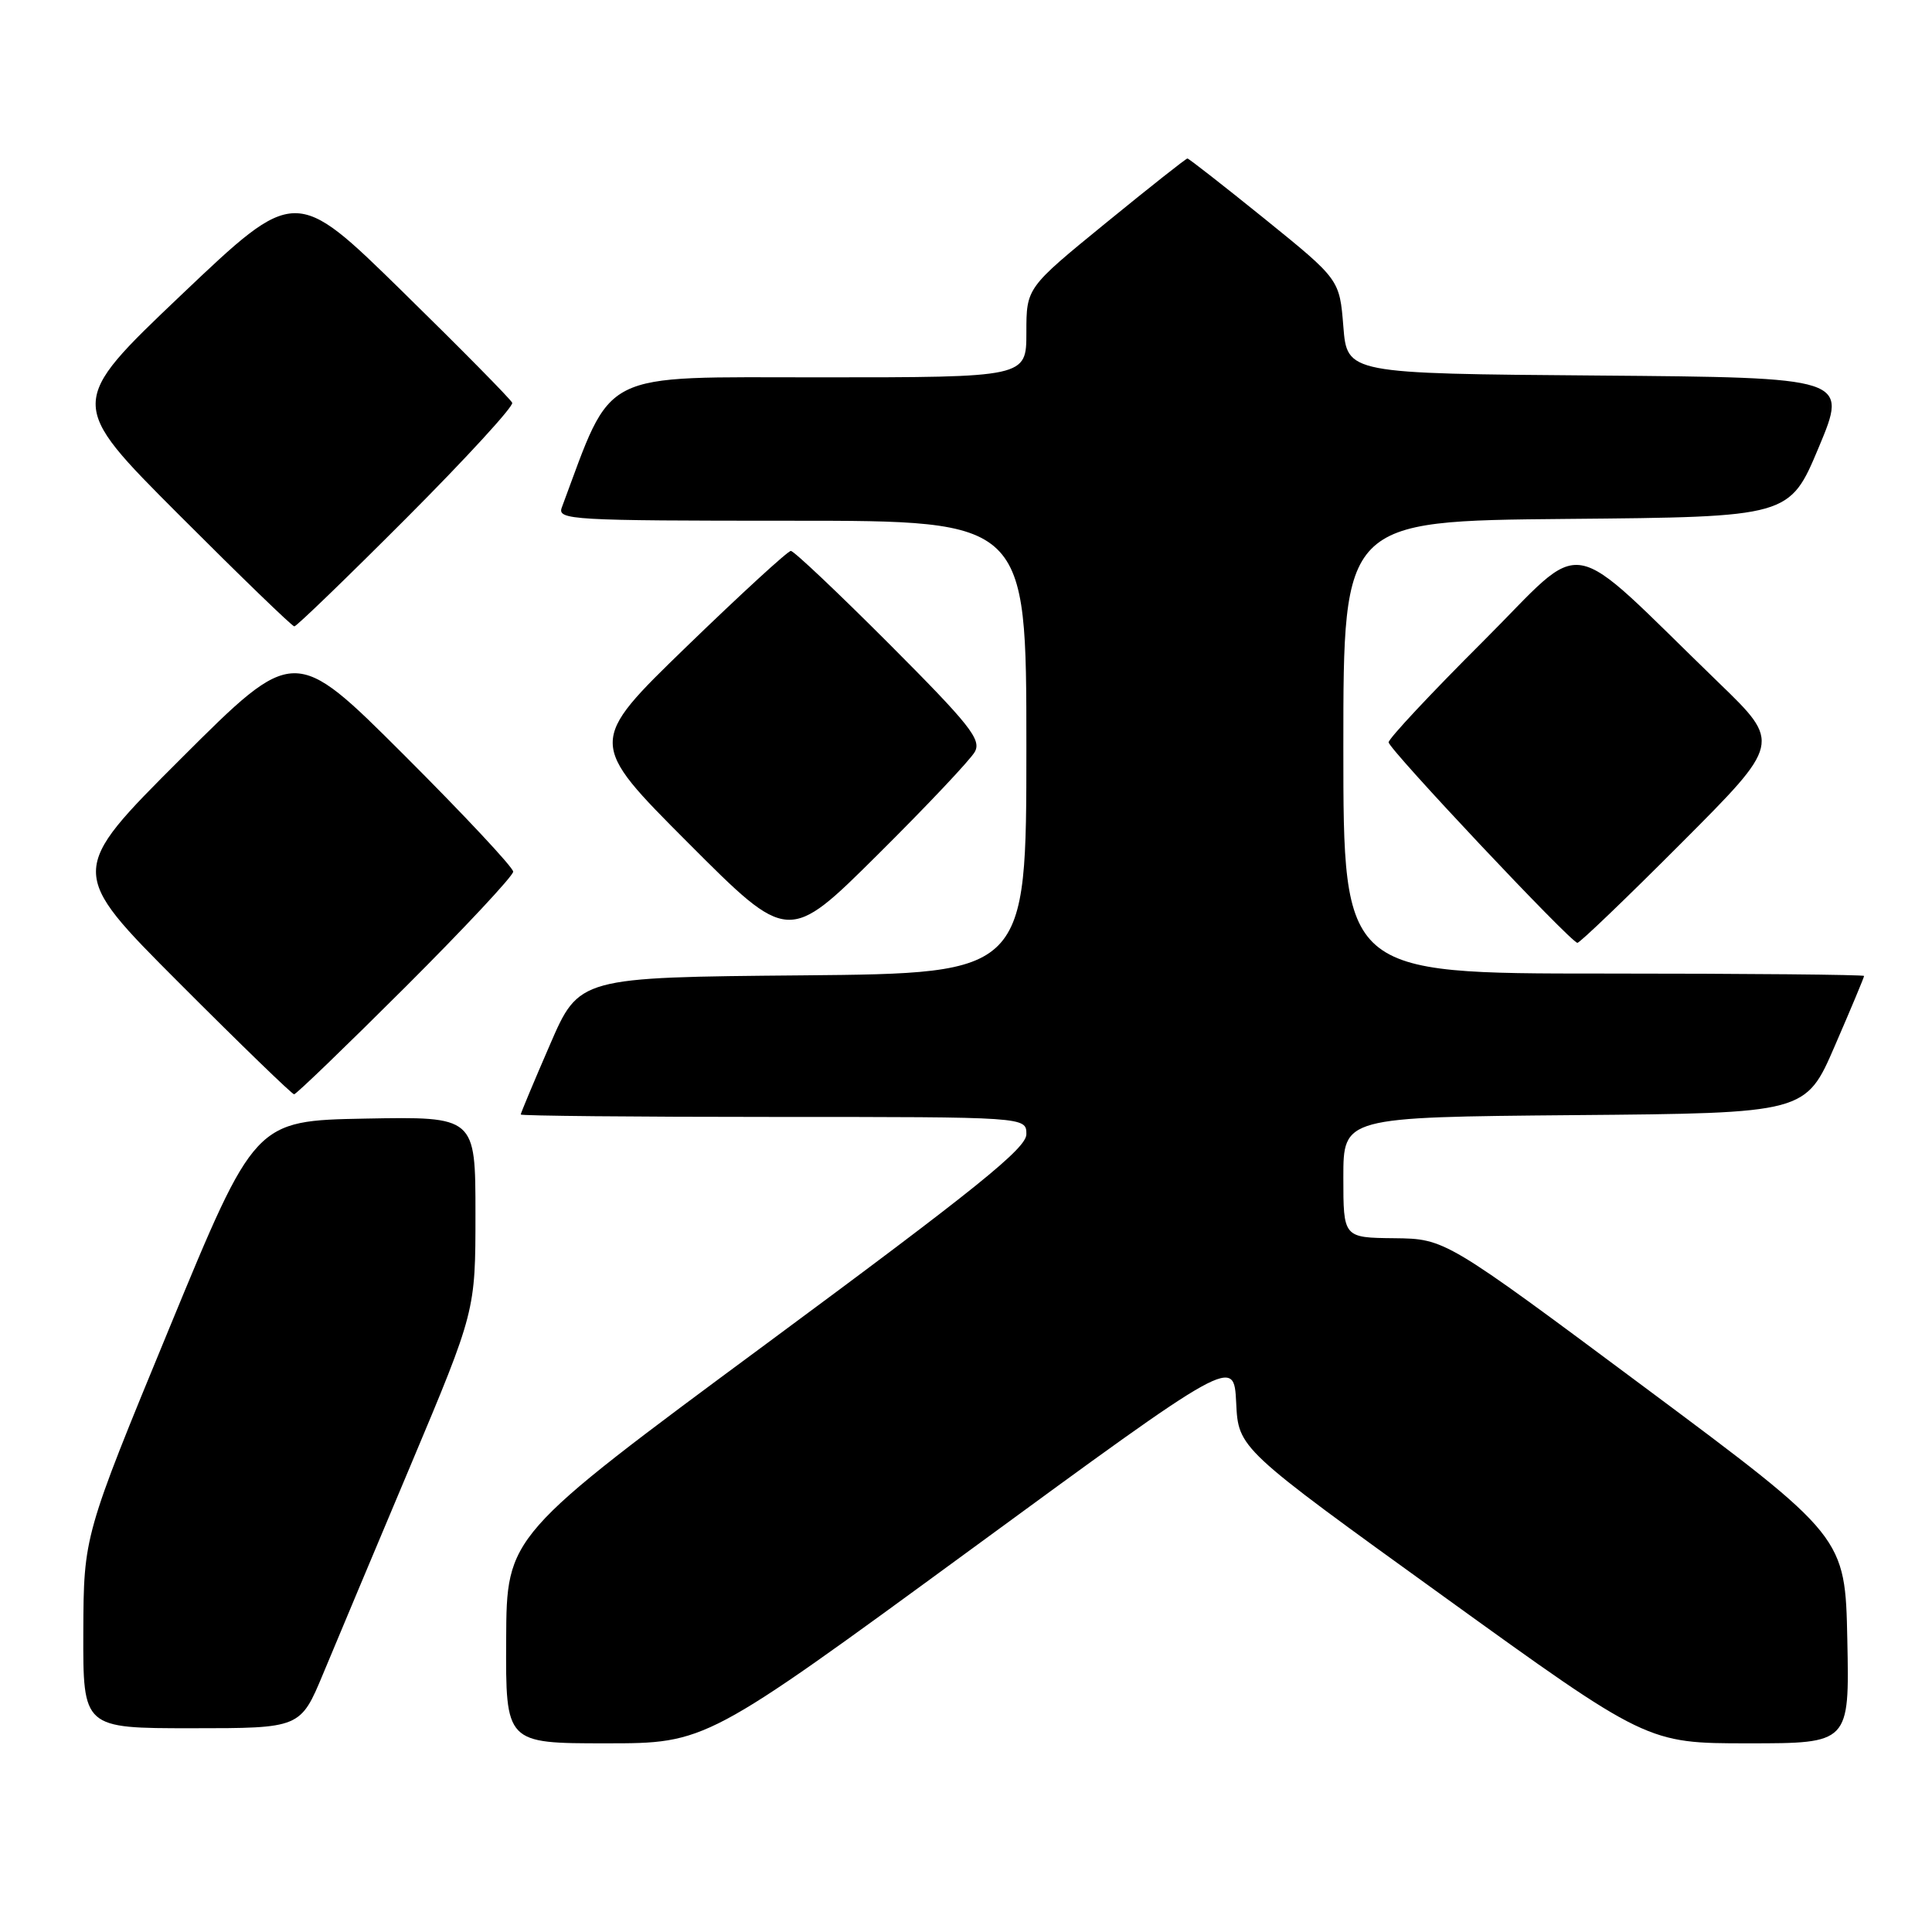 <?xml version="1.0" encoding="UTF-8" standalone="no"?>
<!DOCTYPE svg PUBLIC "-//W3C//DTD SVG 1.1//EN" "http://www.w3.org/Graphics/SVG/1.1/DTD/svg11.dtd" >
<svg xmlns="http://www.w3.org/2000/svg" xmlns:xlink="http://www.w3.org/1999/xlink" version="1.1" viewBox="0 0 256 256">
 <g >
 <path fill="currentColor"
d=" M 128.53 205.40 C 163.50 179.79 163.50 179.79 163.80 185.86 C 164.09 191.92 164.09 191.92 191.18 211.46 C 218.26 231.00 218.26 231.00 231.66 231.00 C 245.06 231.00 245.06 231.00 244.78 217.31 C 244.50 203.62 244.50 203.62 218.00 183.88 C 191.50 164.15 191.50 164.15 184.75 164.07 C 178.00 164.00 178.00 164.00 178.00 156.01 C 178.00 148.03 178.00 148.03 208.63 147.76 C 239.27 147.50 239.27 147.50 243.13 138.57 C 245.26 133.66 247.00 129.50 247.00 129.32 C 247.00 129.15 231.47 129.00 212.50 129.00 C 178.00 129.00 178.00 129.00 178.00 99.01 C 178.00 69.03 178.00 69.03 207.56 68.76 C 237.13 68.50 237.13 68.50 241.00 59.26 C 244.86 50.03 244.86 50.03 211.68 49.76 C 178.50 49.50 178.50 49.50 178.00 43.26 C 177.50 37.03 177.50 37.03 167.59 29.01 C 162.14 24.61 157.52 21.00 157.34 21.00 C 157.15 21.00 152.27 24.86 146.50 29.57 C 136.00 38.14 136.00 38.14 136.00 44.07 C 136.00 50.00 136.00 50.00 108.70 50.00 C 79.01 50.00 81.31 48.84 74.44 67.25 C 73.83 68.89 75.69 69.00 104.89 69.00 C 136.00 69.00 136.00 69.00 136.00 98.99 C 136.00 128.97 136.00 128.97 106.37 129.24 C 76.73 129.50 76.73 129.50 72.87 138.43 C 70.74 143.34 69.00 147.50 69.00 147.68 C 69.00 147.85 84.07 148.00 102.50 148.00 C 136.00 148.00 136.00 148.00 136.00 150.29 C 136.00 152.15 129.41 157.46 101.57 178.04 C 67.13 203.50 67.13 203.50 67.07 217.25 C 67.00 231.00 67.00 231.00 80.28 231.00 C 93.55 231.00 93.55 231.00 128.53 205.40 Z  M 42.83 221.75 C 44.49 217.76 49.71 205.32 54.43 194.11 C 63.00 173.72 63.00 173.72 63.00 160.83 C 63.00 147.95 63.00 147.95 48.39 148.22 C 33.77 148.50 33.77 148.50 22.43 176.00 C 11.09 203.50 11.09 203.50 11.04 216.25 C 11.00 229.00 11.00 229.00 25.41 229.00 C 39.81 229.00 39.81 229.00 42.83 221.75 Z  M 53.74 130.76 C 61.58 122.93 68.00 116.06 68.00 115.50 C 68.00 114.94 61.47 107.96 53.50 100.00 C 39.00 85.53 39.00 85.53 24.00 100.50 C 9.00 115.48 9.00 115.48 23.74 130.24 C 31.84 138.36 38.70 145.00 38.97 145.00 C 39.25 145.00 45.89 138.59 53.74 130.76 Z  M 129.17 99.62 C 130.07 98.00 128.49 96.02 117.87 85.37 C 111.08 78.57 105.20 73.00 104.79 73.00 C 104.39 73.00 98.17 78.71 90.97 85.68 C 77.89 98.36 77.89 98.36 91.18 111.68 C 104.47 125.00 104.47 125.00 116.30 113.25 C 122.81 106.79 128.60 100.65 129.17 99.62 Z  M 222.77 111.73 C 236.01 98.46 236.01 98.46 227.75 90.47 C 206.94 70.33 210.57 70.96 196.49 85.01 C 189.62 91.86 184.00 97.87 184.00 98.36 C 184.00 99.25 208.04 124.79 209.01 124.93 C 209.30 124.97 215.49 119.03 222.77 111.73 Z  M 53.88 68.62 C 61.78 60.70 68.07 53.84 67.87 53.37 C 67.66 52.89 61.11 46.25 53.31 38.61 C 39.13 24.72 39.13 24.72 24.03 39.07 C 8.94 53.42 8.94 53.42 23.71 68.21 C 31.83 76.34 38.71 83.00 39.00 83.00 C 39.29 83.00 45.99 76.53 53.88 68.62 Z "/>
</g>
</svg>